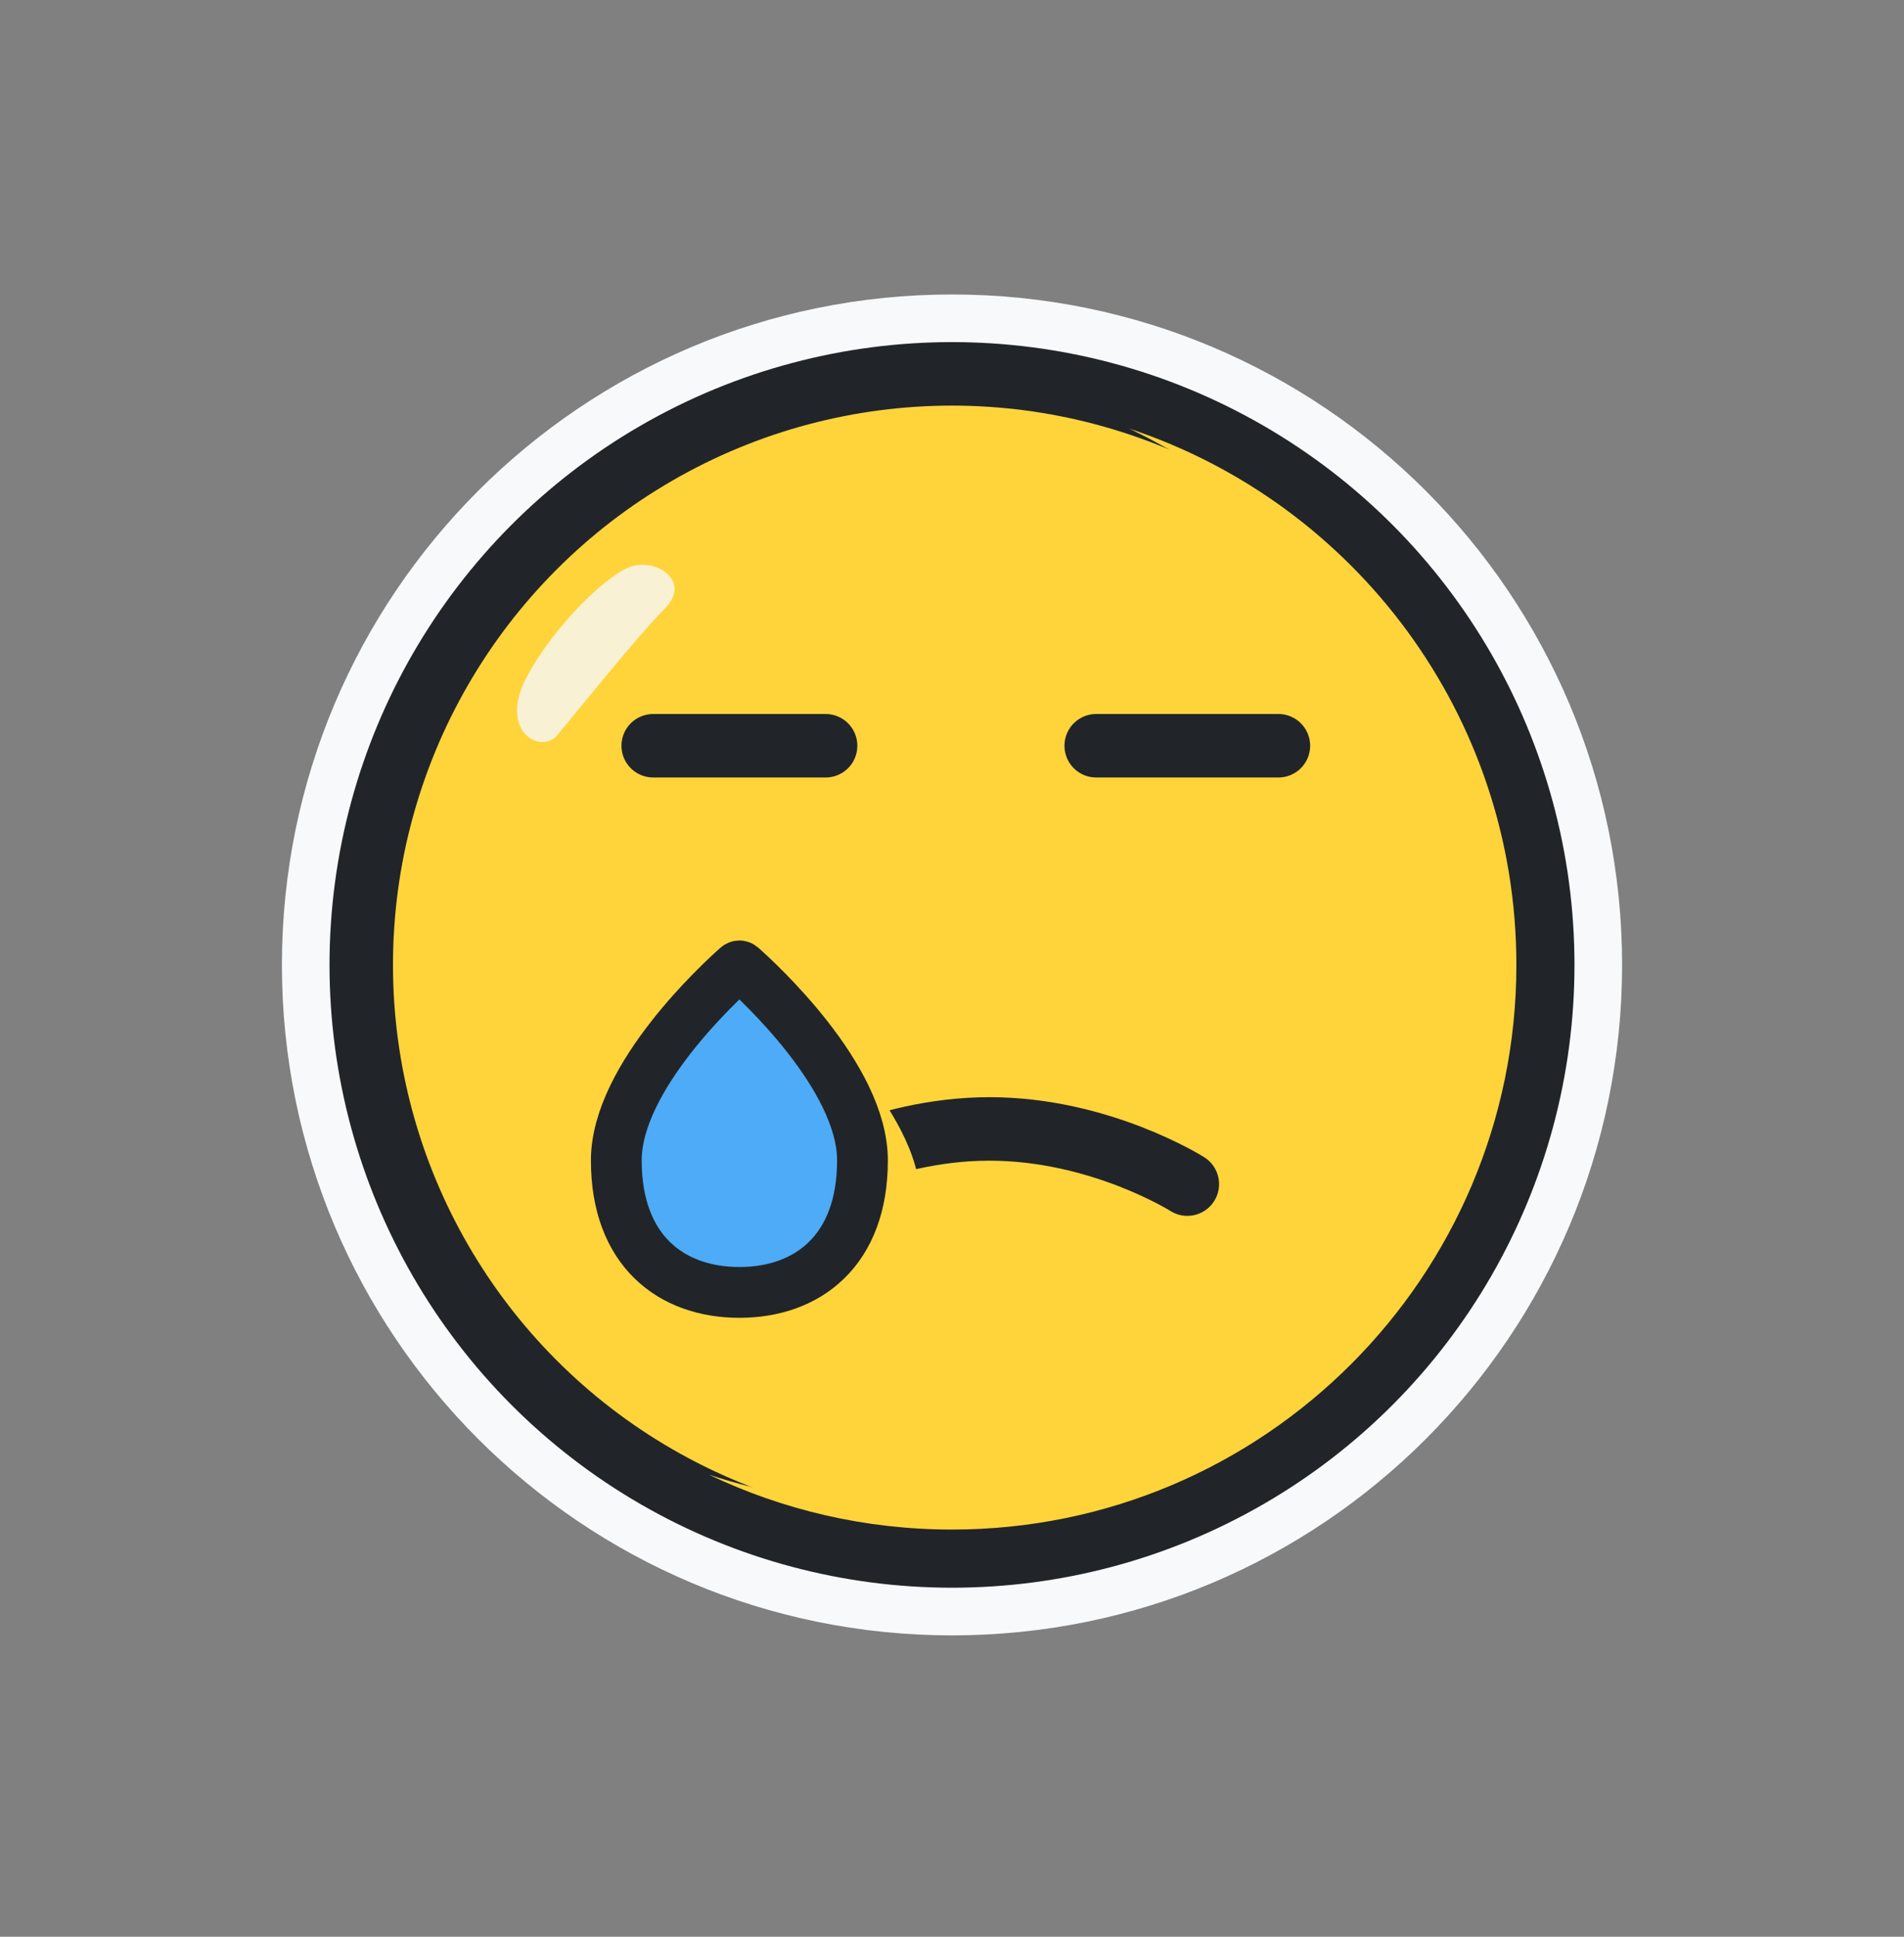 <svg width="60" height="61" viewBox="0 0 60 61" fill="none" xmlns="http://www.w3.org/2000/svg">
<rect x="0" y="0" width="60" height="61" fill="#808080" stroke="none"/>
<path d="M13.133 30.391C13.133 21.076 20.685 13.525 30 13.525C39.315 13.525 46.866 21.076 46.866 30.391C46.866 39.706 39.315 47.258 30 47.258C20.685 47.258 13.133 39.706 13.133 30.391ZM30 10.025C18.752 10.025 9.634 19.143 9.634 30.391C9.634 41.639 18.752 50.758 30 50.758C41.248 50.758 50.366 41.639 50.366 30.391C50.366 19.143 41.248 10.025 30 10.025Z" fill="#F8F9FA" stroke="#F8F9FA" stroke-width="1.5" stroke-linecap="round" stroke-linejoin="round"/>
<circle cx="30" cy="30.391" r="18.616" fill="#FFD43B" stroke="#212529" stroke-width="2" stroke-linecap="round" stroke-linejoin="round"/>
<g style="mix-blend-mode:multiply">
<path fill-rule="evenodd" clip-rule="evenodd" d="M27.934 47.344C37.757 47.344 45.719 39.382 45.719 29.559C45.719 22.479 41.581 16.364 35.592 13.503C42.674 15.847 47.785 22.522 47.785 30.391C47.785 40.213 39.822 48.175 30 48.175C27.258 48.175 24.662 47.555 22.343 46.447C24.101 47.029 25.981 47.344 27.934 47.344Z" fill="#FFD43B"/>
</g>
<g style="mix-blend-mode:soft-light" opacity="0.8">
<path d="M20.972 19.142C21.733 18.368 20.819 17.625 19.963 17.821C19.246 17.986 17.48 19.654 16.591 21.34C15.701 23.026 17.036 23.771 17.553 23.162C18.07 22.554 20.02 20.11 20.972 19.142Z" fill="#F8F9FA"/>
</g>
<path d="M20.584 23.488H26.017" stroke="#212529" stroke-width="2" stroke-linecap="round"/>
<path d="M34.544 23.488H40.286" stroke="#212529" stroke-width="2" stroke-linecap="round"/>
<path d="M24.948 37.295C24.948 37.295 27.696 35.557 31.182 35.557C34.668 35.557 37.416 37.295 37.416 37.295" stroke="#212529" stroke-width="2" stroke-linecap="round"/>
<g style="mix-blend-mode:multiply">
<path d="M28.999 37.77C28.999 40.619 27.262 41.928 25.12 41.928C22.978 41.928 21.241 40.619 21.241 37.77C21.241 34.922 25.12 31.613 25.12 31.613C25.12 31.613 28.999 34.922 28.999 37.77Z" fill="#FFD43B"/>
</g>
<path d="M27.179 36.549C27.179 39.397 25.442 40.706 23.3 40.706C21.158 40.706 19.421 39.397 19.421 36.549C19.421 33.913 22.741 30.884 23.238 30.445C23.275 30.413 23.325 30.413 23.362 30.445C23.859 30.884 27.179 33.913 27.179 36.549Z" fill="#4DABF7" stroke="#212529" stroke-width="1.6" stroke-linecap="round"/>
</svg>
